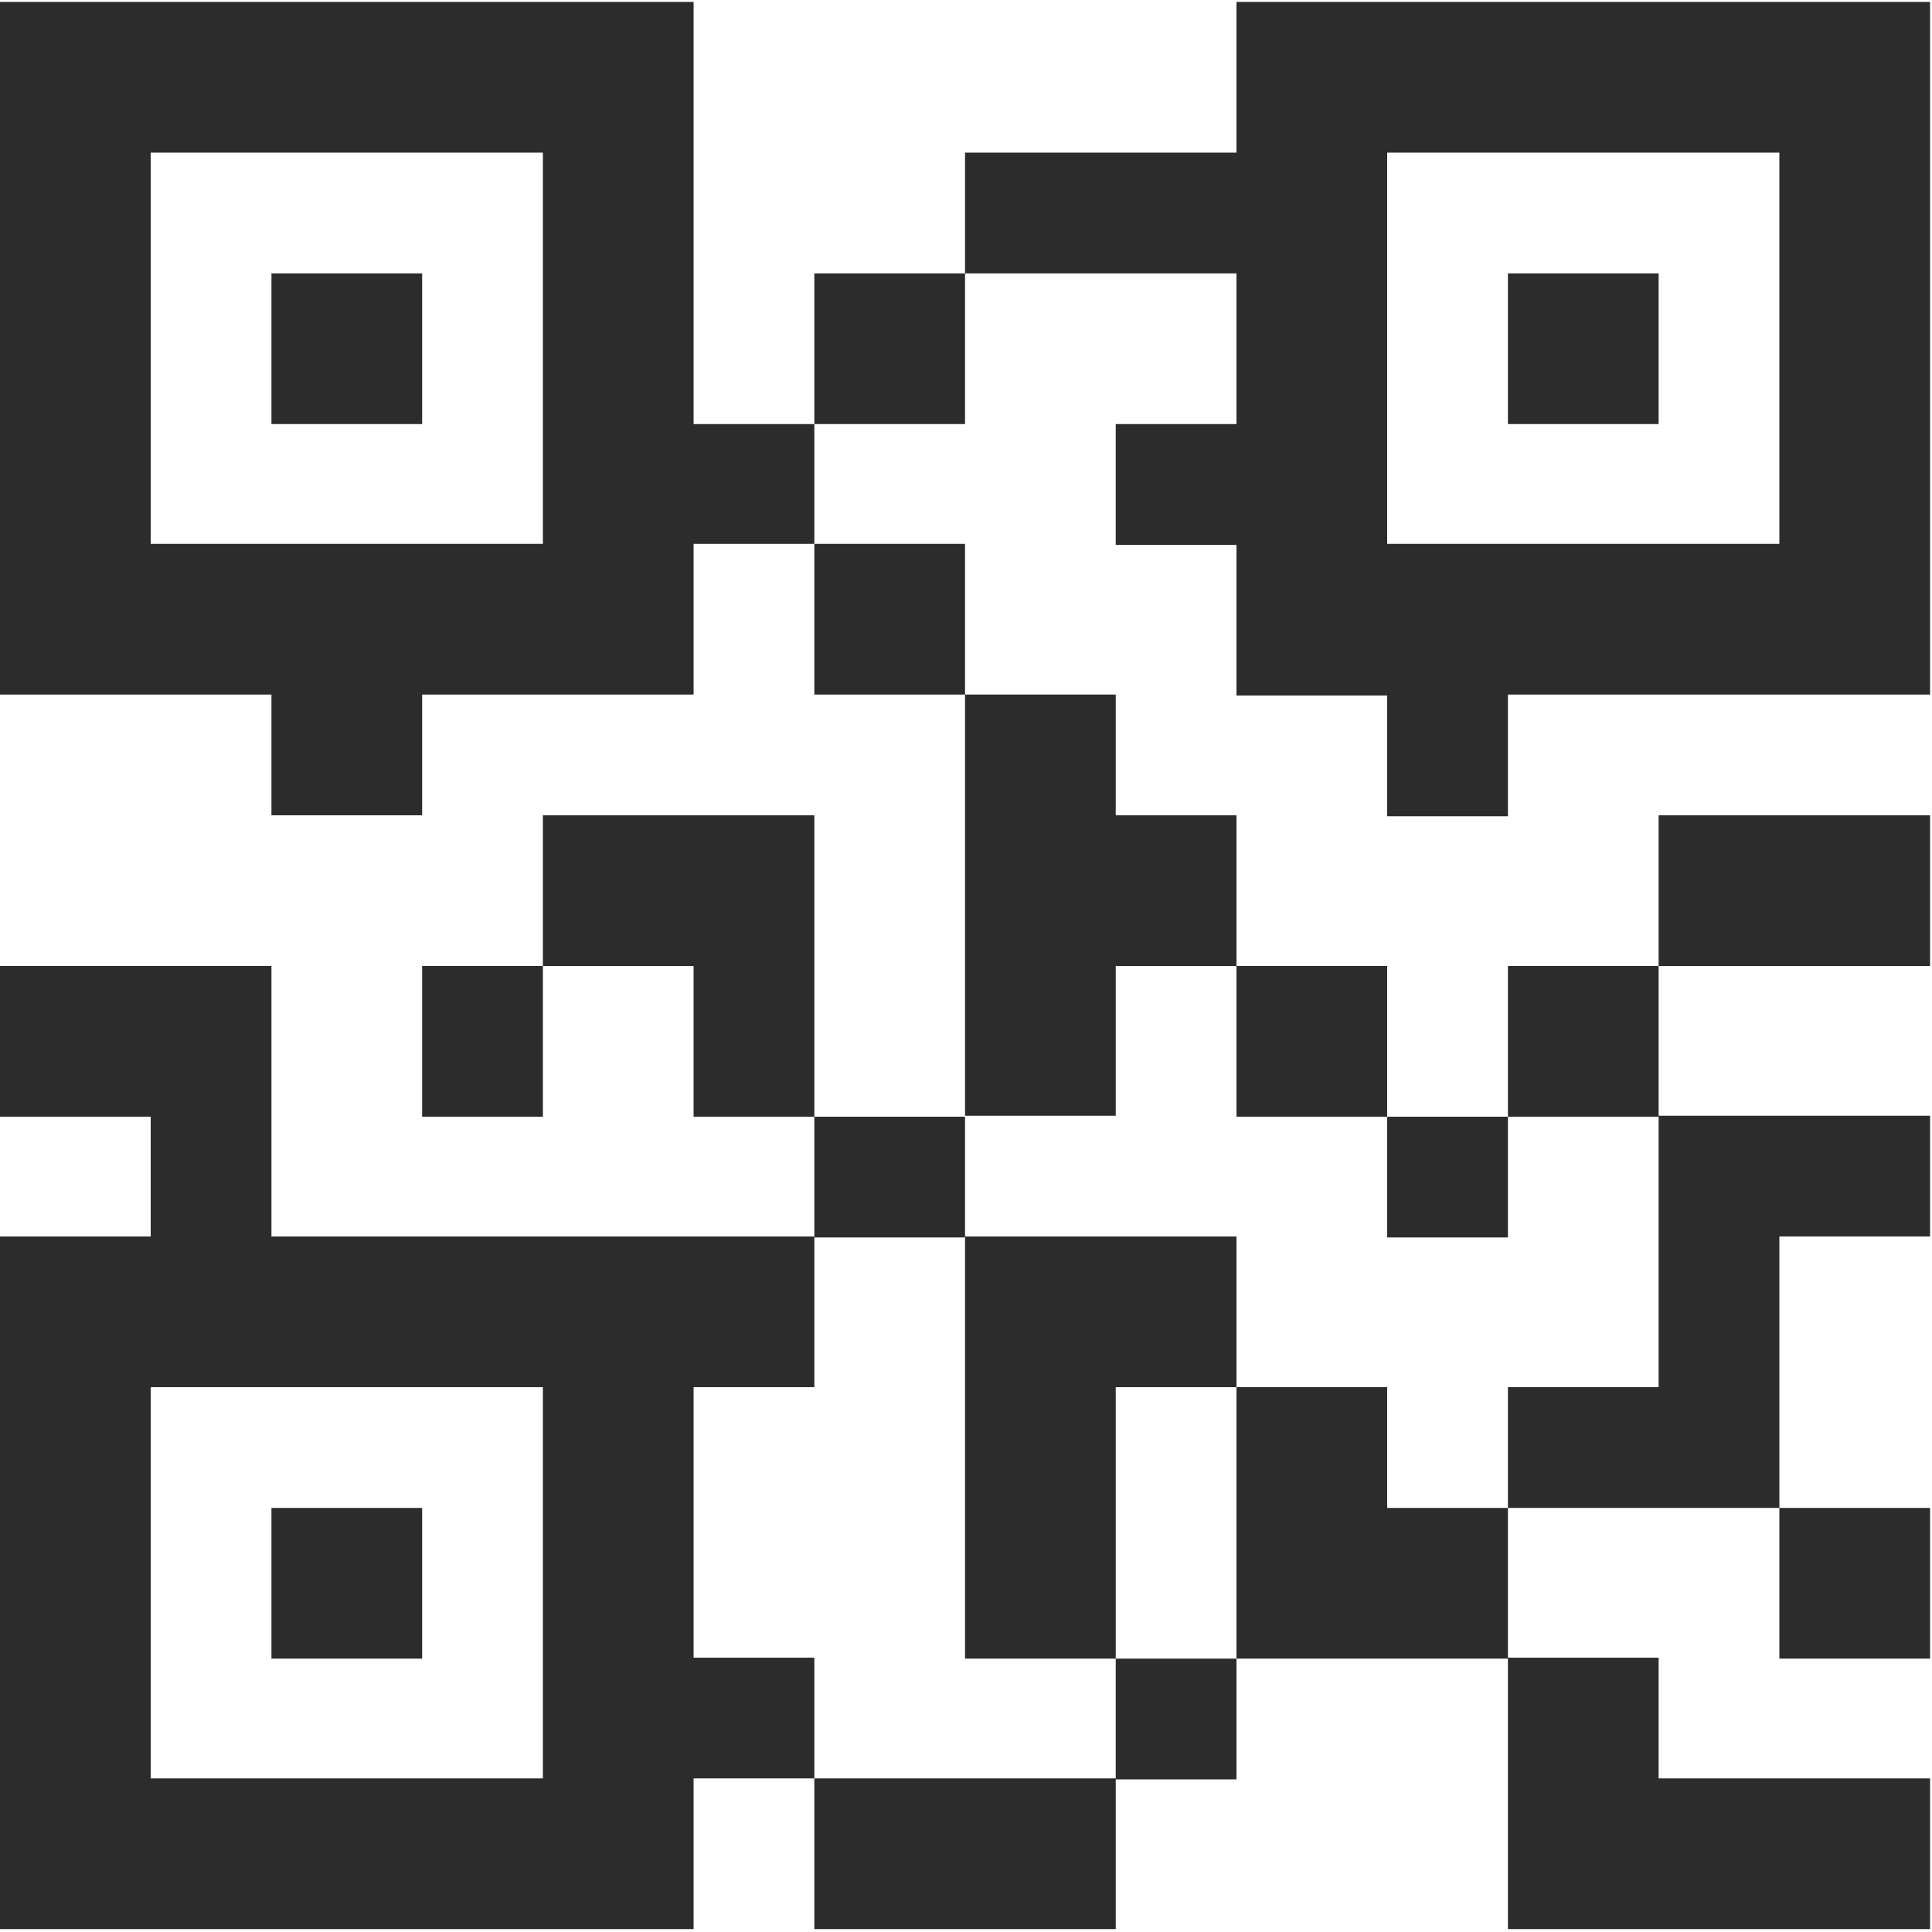<svg t="1553312833672" class="icon" viewBox="0 0 1024 1024" version="1.1" xmlns="http://www.w3.org/2000/svg" p-id="5484" height="17" width="17"><path d="M143.872 144.896h79.872v79.872H143.872z" fill="#2c2c2c" p-id="5485"></path><path d="M367.616 1.024H0v367.104h143.872v64h79.872V368.128h143.872V288.256h64V224.768H367.616V1.024zM287.744 288.256H79.872V80.896h207.872v207.36z m0 0" fill="#2c2c2c" p-id="5486"></path><path d="M143.872 799.232h79.872v79.872H143.872zM799.232 144.896h79.872v79.872h-79.872zM511.488 505.344v86.016h79.872V512H655.36V432.128h-64V368.128H511.488v137.216z m0 0M511.488 797.184v81.92h79.872v-143.872H655.36V655.36H511.488v141.824z m0 0M591.36 879.104H655.36v64h-64zM431.616 942.592h159.744v79.872H431.616zM735.232 735.232H655.36v143.872h143.872v-79.872h-64v-64z m0 0M799.232 1022.464h223.744v-79.872h-143.872v-64h-79.872v143.872z m0 0M879.104 432.128h143.872V512h-143.872zM943.104 799.232h79.872v79.872h-79.872zM431.616 288.256h79.872v79.872H431.616z" fill="#2c2c2c" p-id="5487"></path><path d="M799.232 432.128V368.128h223.744V1.024H655.36v79.872H511.488v64H655.36v79.872h-64v64H655.36V368.64h79.872v64h64z m-64-351.232h207.872v207.36h-207.872V80.896z m0 0M735.232 591.872h64v64h-64zM879.104 735.232h-79.872v64h143.872V655.36h79.872v-64h-143.872v143.872z m0 0M431.616 144.896h79.872v79.872H431.616zM223.744 512h64v79.872H223.744z" fill="#2c2c2c" p-id="5488"></path><path d="M431.616 432.128H287.744V512h79.872v79.872h64V432.128z m0 0M367.616 879.104v-143.872h64V655.36H143.872v-143.36H0v79.872h79.872V655.36H0v367.104h367.616v-79.872h64v-64H367.616z m-79.872 63.488H79.872v-207.36h207.872v207.36z m0 0" fill="#2c2c2c" p-id="5489"></path><path d="M431.616 591.872h79.872v64H431.616zM655.36 512h79.872v79.872H655.36zM799.232 512h79.872v79.872h-79.872z" fill="#2c2c2c" p-id="5490"></path></svg>
